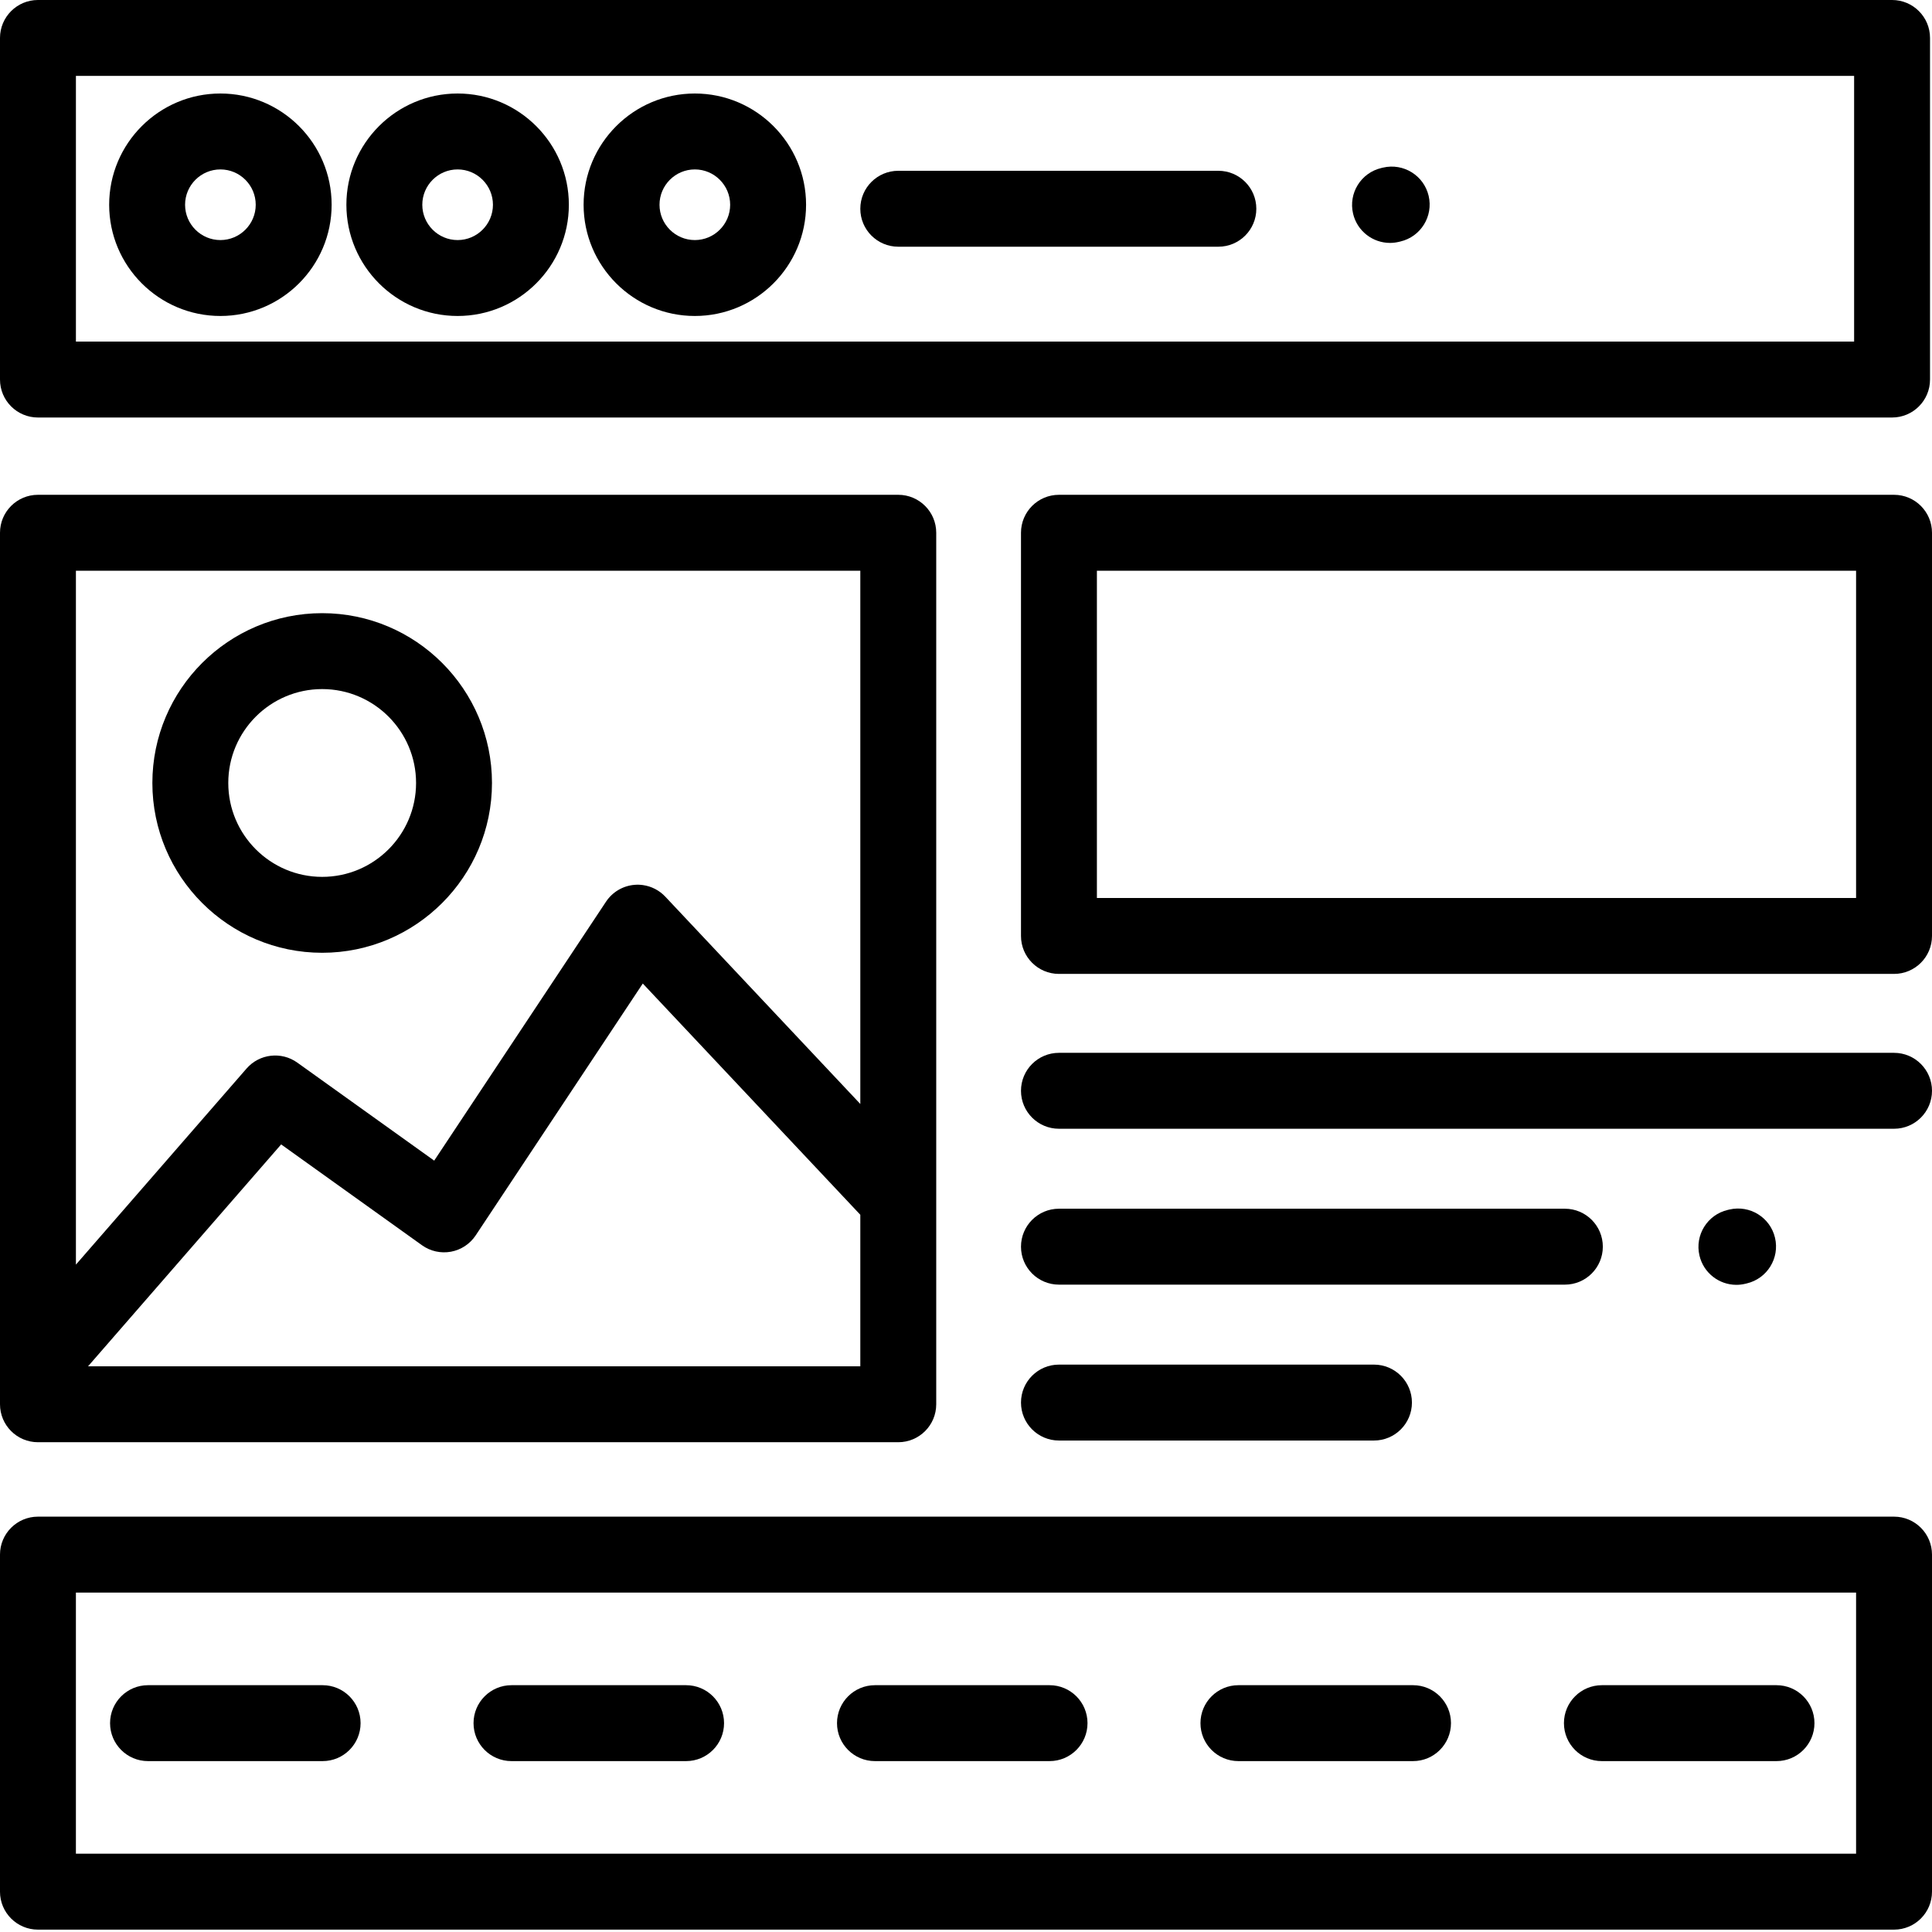 <svg height="512pt" viewBox="0 0 512 512" width="512pt" xmlns="http://www.w3.org/2000/svg"><path d="m10.059 110.645h491.359c5.555 0 10.059-4.504 10.059-10.059v-90.527c0-5.555-4.504-10.059-10.059-10.059h-491.359c-5.555 0-10.059 4.504-10.059 10.059v90.527c0 5.555 4.504 10.059 10.059 10.059zm10.059-90.527h471.242v70.41h-471.242zm0 0"/><path d="m58.406 24.781c-16.254 0-29.477 13.227-29.477 29.48 0 16.254 13.223 29.477 29.477 29.477 16.258 0 29.48-13.223 29.48-29.477 0-16.254-13.223-29.48-29.48-29.48zm0 38.84c-5.16 0-9.359-4.199-9.359-9.359 0-5.16 4.199-9.363 9.359-9.363 5.164 0 9.363 4.203 9.363 9.363 0 5.16-4.199 9.359-9.363 9.359zm0 0"/><path d="m121.273 24.781c-16.254 0-29.477 13.227-29.477 29.48 0 16.254 13.223 29.477 29.477 29.477 16.254 0 29.48-13.223 29.48-29.477 0-16.254-13.227-29.48-29.48-29.48zm0 38.84c-5.16 0-9.359-4.199-9.359-9.359 0-5.16 4.199-9.363 9.359-9.363 5.164 0 9.363 4.203 9.363 9.363 0 5.16-4.199 9.359-9.363 9.359zm0 0"/><path d="m184.141 24.781c-16.254 0-29.48 13.227-29.48 29.48 0 16.254 13.223 29.477 29.48 29.477 16.254 0 29.477-13.223 29.477-29.477 0-16.254-13.223-29.48-29.477-29.48zm0 38.84c-5.164 0-9.363-4.199-9.363-9.359 0-5.16 4.199-9.363 9.363-9.363 5.16 0 9.359 4.203 9.359 9.363 0 5.16-4.199 9.359-9.359 9.359zm0 0"/><path d="m501.941 131.129h-221.309c-5.555 0-10.059 4.504-10.059 10.059v106.848c0 5.555 4.504 10.059 10.059 10.059h221.309c5.555 0 10.059-4.504 10.059-10.059v-106.848c0-5.555-4.504-10.059-10.059-10.059zm-10.059 106.848h-201.191v-86.73h201.191zm0 0"/><path d="m10.059 382.203h227.992c5.555 0 10.059-4.504 10.059-10.059v-230.957c0-5.555-4.504-10.059-10.059-10.059h-227.992c-5.555 0-10.059 4.504-10.059 10.059v230.957c0 5.555 4.504 10.059 10.059 10.059zm13.273-20.117 51.176-58.805 37.32 26.719c2.219 1.59 4.992 2.207 7.676 1.715 2.684-.492 5.051-2.059 6.562-4.332l44.281-66.738 57.645 61.281v40.156h-204.66zm204.66-210.84v141.32l-51.684-54.945c-1.578-1.676-3.668-2.746-5.902-3.062-.746-.109-1.508-.133-2.273-.066-3.059.258-5.832 1.902-7.531 4.461l-45.535 68.625-36.285-25.98c-4.215-3.016-10.039-2.336-13.445 1.578l-45.219 51.961v-183.891zm0 0"/><path d="m85.379 252.496c24.812 0 45-20.188 45-45s-20.188-45-45-45-45 20.188-45 45 20.188 45 45 45zm0-69.883c13.719 0 24.883 11.164 24.883 24.883 0 13.723-11.164 24.883-24.883 24.883-13.723 0-24.883-11.164-24.883-24.883s11.16-24.883 24.883-24.883zm0 0"/><path d="m501.941 279.012h-221.309c-5.555 0-10.059 4.504-10.059 10.059 0 5.555 4.504 10.059 10.059 10.059h221.309c5.555 0 10.059-4.504 10.059-10.059 0-5.555-4.504-10.059-10.059-10.059zm0 0"/><path d="m424.766 330.383c0-5.555-4.504-10.059-10.059-10.059h-134.074c-5.555 0-10.059 4.504-10.059 10.059 0 5.555 4.504 10.059 10.059 10.059h134.074c5.555 0 10.059-4.504 10.059-10.059zm0 0"/><path d="m280.633 361.637c-5.555 0-10.059 4.504-10.059 10.059 0 5.551 4.504 10.059 10.059 10.059h83.484c5.555 0 10.059-4.508 10.059-10.059 0-5.555-4.504-10.059-10.059-10.059zm0 0"/><path d="m501.941 401.93h-491.883c-5.555 0-10.059 4.504-10.059 10.059v89.324c0 5.555 4.504 10.059 10.059 10.059h491.883c5.555 0 10.059-4.504 10.059-10.059v-89.324c0-5.555-4.504-10.059-10.059-10.059zm-10.059 89.324h-471.766v-69.207h471.766zm0 0"/><path d="m39.227 466.711h46.27c5.555 0 10.059-4.504 10.059-10.059 0-5.555-4.504-10.059-10.059-10.059h-46.27c-5.551 0-10.059 4.504-10.059 10.059 0 5.555 4.508 10.059 10.059 10.059zm0 0"/><path d="m135.551 466.711h46.27c5.555 0 10.059-4.504 10.059-10.059 0-5.555-4.504-10.059-10.059-10.059h-46.27c-5.555 0-10.059 4.504-10.059 10.059 0 5.555 4.504 10.059 10.059 10.059zm0 0"/><path d="m231.875 466.711h46.266c5.555 0 10.059-4.504 10.059-10.059 0-5.555-4.504-10.059-10.059-10.059h-46.266c-5.555 0-10.059 4.504-10.059 10.059 0 5.555 4.504 10.059 10.059 10.059zm0 0"/><path d="m328.195 466.711h46.27c5.555 0 10.059-4.504 10.059-10.059 0-5.555-4.504-10.059-10.059-10.059h-46.27c-5.555 0-10.059 4.504-10.059 10.059 0 5.555 4.504 10.059 10.059 10.059zm0 0"/><path d="m424.52 466.711h46.27c5.551 0 10.059-4.504 10.059-10.059 0-5.555-4.508-10.059-10.059-10.059h-46.27c-5.555 0-10.059 4.504-10.059 10.059 0 5.555 4.5 10.059 10.059 10.059zm0 0"/><path d="m460.156 340.496c.762 0 1.535-.09 2.312-.27l.441-.105c5.406-1.273 8.762-6.684 7.488-12.094-1.27-5.406-6.684-8.754-12.09-7.488l-.445.105c-5.406 1.27-8.758 6.684-7.488 12.09 1.09 4.637 5.219 7.762 9.781 7.762zm0 0"/><path d="m366.512 44.418-.441.105c-5.41 1.27-8.762 6.684-7.492 12.094 1.09 4.633 5.219 7.758 9.785 7.758.762 0 1.535-.09 2.309-.27l.445-.105c5.406-1.27 8.758-6.684 7.488-12.094-1.27-5.406-6.684-8.758-12.094-7.488zm0 0"/><path d="m322.879 45.262h-84.828c-5.555 0-10.059 4.504-10.059 10.059 0 5.559 4.504 10.059 10.059 10.059h84.828c5.555 0 10.059-4.5 10.059-10.059 0-5.555-4.504-10.059-10.059-10.059zm0 0"/></svg>